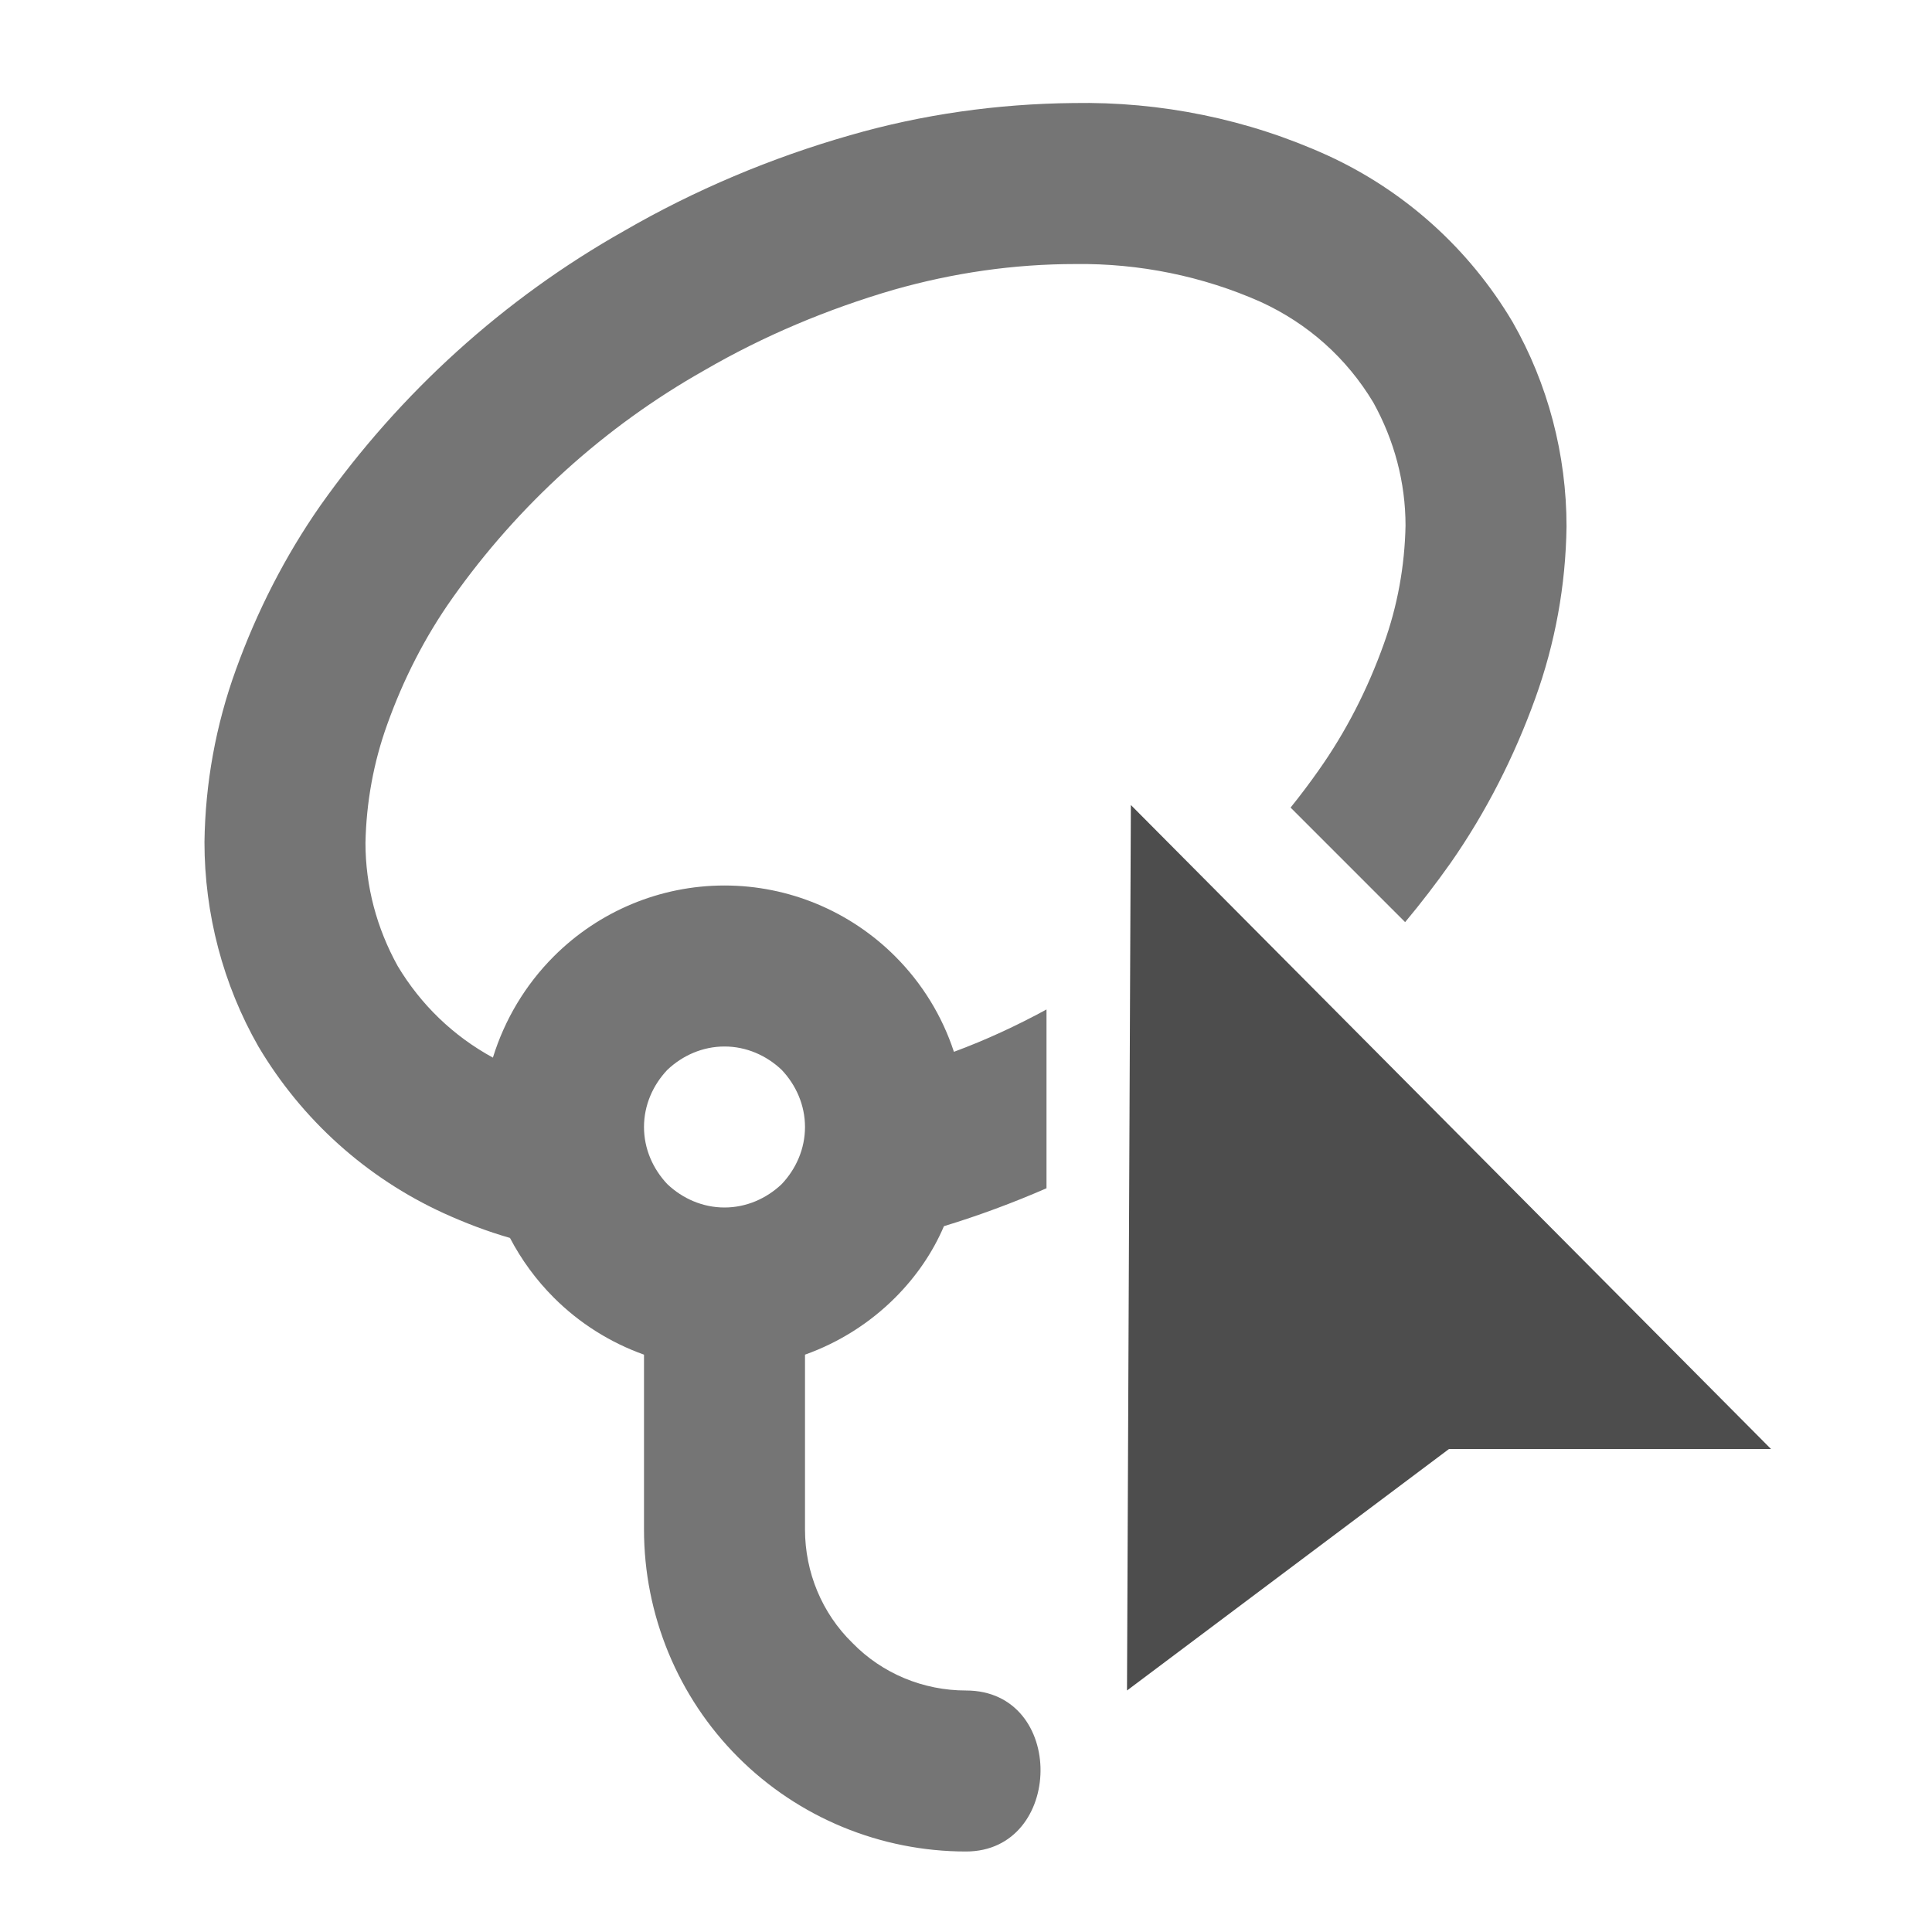 <?xml version="1.0" encoding="UTF-8" standalone="no"?><!-- Generator: Gravit.io --><svg xmlns="http://www.w3.org/2000/svg" xmlns:xlink="http://www.w3.org/1999/xlink" style="isolation:isolate" viewBox="445 263 24 24" width="24" height="24"><g id="lasso"><g opacity="0"><rect x="445" y="263" width="24" height="24" transform="matrix(1,0,0,1,0,0)" id="Icon Background" fill="rgb(37,86,132)"/></g><path d=" M 459.048 273 L 467 281 L 463 281 L 459 284 L 459.048 273 Z " id="Fill-A" fill="rgb(77,77,77)"/><path d=" M 453 279.828 C 452.582 279.679 452.198 279.438 451.88 279.12 C 451.66 278.9 451.477 278.649 451.335 278.378 C 451.053 278.297 450.778 278.192 450.51 278.07 C 449.55 277.63 448.75 276.91 448.21 276 L 448.21 276 C 447.77 275.23 447.54 274.35 447.54 273.46 C 447.55 272.73 447.68 272.01 447.93 271.32 C 448.19 270.6 448.54 269.91 448.98 269.28 C 449.97 267.88 451.26 266.71 452.75 265.87 C 453.63 265.36 454.58 264.96 455.56 264.68 C 456.46 264.42 457.39 264.29 458.33 264.28 C 459.42 264.26 460.5 264.48 461.49 264.93 C 462.45 265.37 463.25 266.09 463.79 267 C 464.23 267.77 464.46 268.65 464.46 269.54 C 464.45 270.27 464.32 270.99 464.07 271.68 C 463.81 272.4 463.46 273.09 463.02 273.72 C 462.841 273.973 462.653 274.218 462.455 274.455 L 462.455 274.455 L 461.032 273.032 C 461.153 272.882 461.269 272.728 461.38 272.57 C 461.72 272.09 461.99 271.56 462.19 271 C 462.36 270.53 462.45 270.03 462.46 269.53 C 462.46 268.99 462.32 268.47 462.06 268 C 461.73 267.45 461.25 267.02 460.66 266.75 C 459.94 266.43 459.15 266.27 458.36 266.28 C 457.59 266.28 456.84 266.39 456.1 266.6 C 455.28 266.84 454.49 267.17 453.75 267.6 C 452.51 268.3 451.44 269.27 450.62 270.43 C 450.28 270.91 450.01 271.44 449.81 272 C 449.64 272.47 449.55 272.97 449.54 273.47 C 449.54 274.01 449.68 274.53 449.94 275 L 449.94 275 C 450.228 275.481 450.631 275.87 451.123 276.138 C 451.269 275.666 451.527 275.233 451.88 274.88 C 452.44 274.32 453.2 274 454 274 L 454 274 C 454.8 274 455.56 274.32 456.12 274.88 C 456.455 275.215 456.704 275.621 456.85 276.066 C 457.245 275.92 457.629 275.742 458 275.54 L 458 277.761 L 458 277.761 C 457.585 277.942 457.159 278.1 456.726 278.232 L 456.726 278.232 C 456.585 278.562 456.378 278.862 456.12 279.12 C 455.802 279.438 455.418 279.679 455 279.828 L 455 282 C 455 282.53 455.21 283.04 455.59 283.41 C 455.96 283.79 456.47 284 457 284 C 458.25 284 458.219 286 457 286 C 455.94 286 454.92 285.58 454.17 284.83 C 453.42 284.08 453 283.06 453 282 L 453 279.828 Z  M 454 276 C 454.27 276 454.52 276.11 454.71 276.29 C 454.89 276.48 455 276.73 455 277 C 455 277.27 454.89 277.52 454.71 277.71 C 454.52 277.89 454.27 278 454 278 L 454 278 C 453.73 278 453.48 277.89 453.29 277.71 C 453.11 277.52 453 277.27 453 277 C 453 276.73 453.11 276.48 453.29 276.29 C 453.48 276.11 453.73 276 454 276 L 454 276 L 454 276 Z " fill-rule="evenodd" id="Fill-B" fill="rgb(117,117,117)"/></g></svg>